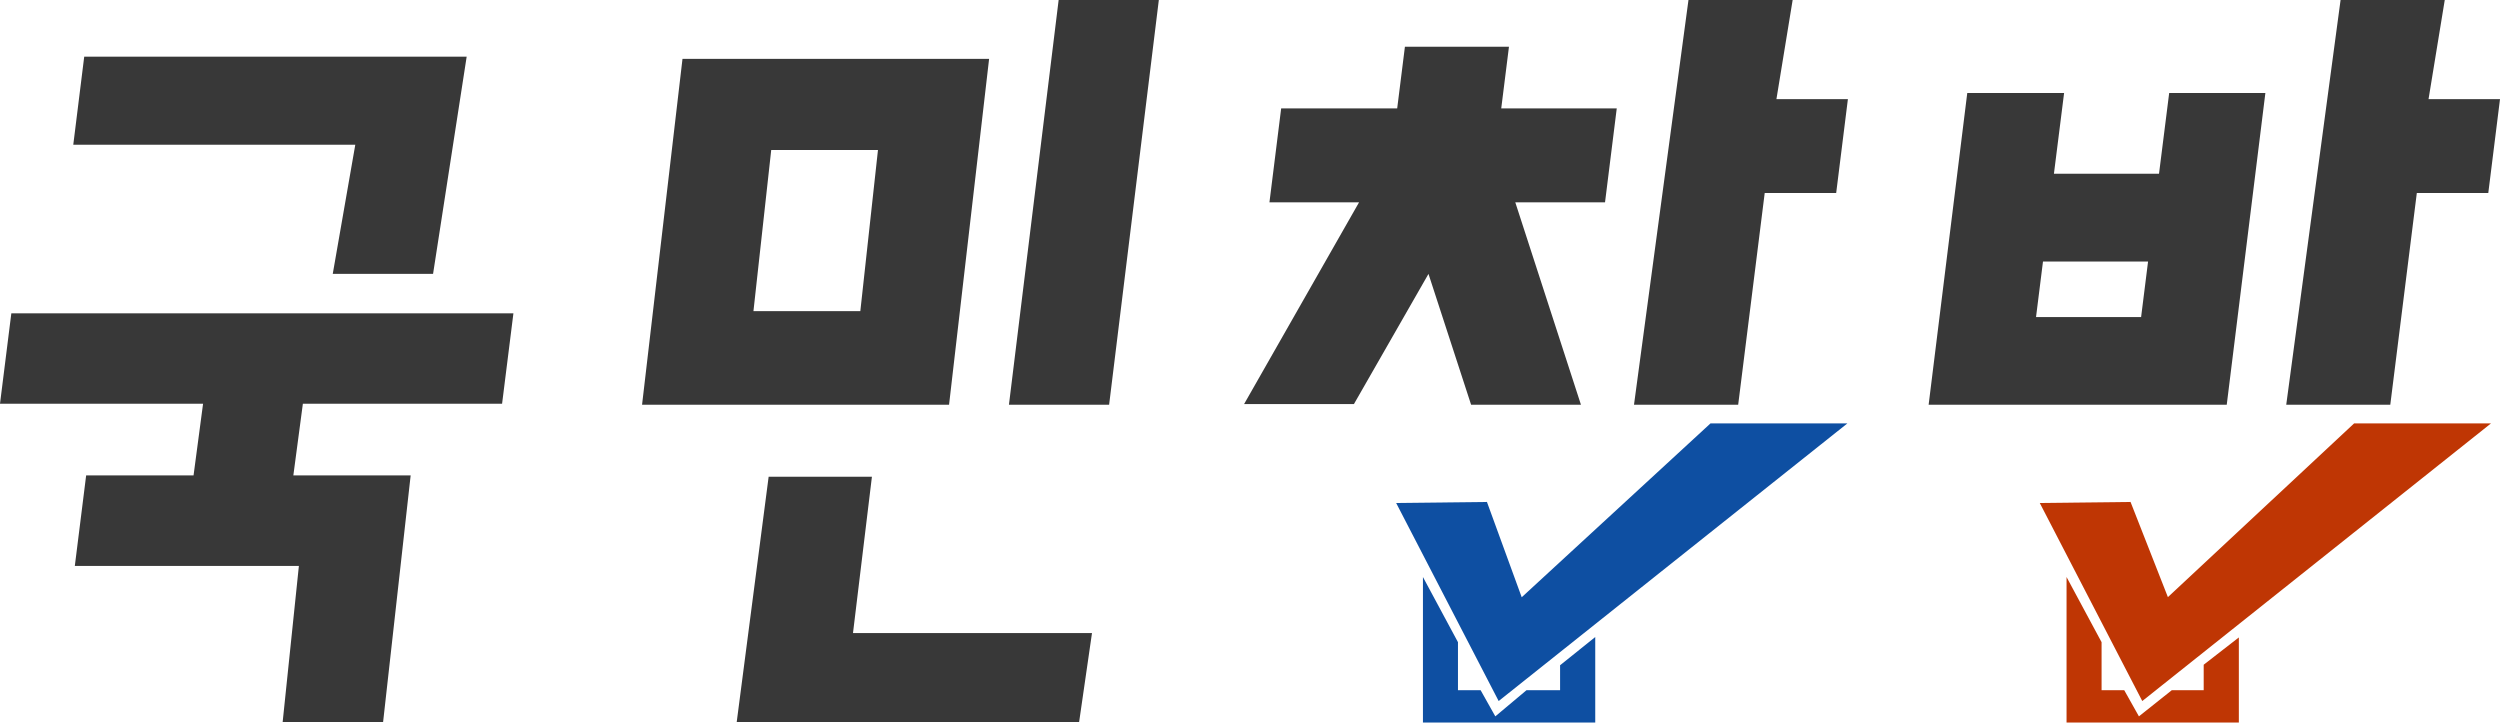 <svg xmlns="http://www.w3.org/2000/svg" viewBox="0 0 194.14 56.11"><defs><style>.cls-1{fill:#383838;}.cls-2{fill:#0e4fa2;}.cls-3{fill:#bf3604;}</style></defs><g id="레이어_2" data-name="레이어 2"><g id="레이어_1-2" data-name="레이어 1"><polygon class="cls-1" points="0.88 24.33 39.87 24.33 38.99 31.35 23.52 31.35 22.78 36.92 31.89 36.92 29.75 56.07 21.95 56.07 23.21 43.95 5.81 43.95 6.69 36.92 15.03 36.92 15.77 31.35 0 31.35 0.88 24.33"/><polygon class="cls-1" points="27.59 11.24 5.69 11.24 6.54 4.4 36.24 4.4 33.63 21.27 25.84 21.27 27.59 11.24"/><path class="cls-1" d="M76.81,4.57H53L49.86,31.43H73.7Zm-10,19.59H58.51l1.38-12.51h8.29Z"/><polygon class="cls-1" points="66.24 49.16 67.71 37.02 59.69 37.02 57.21 56.07 83.8 56.07 84.8 49.16 66.24 49.16"/><polygon class="cls-1" points="89.99 0 82.21 0 78.35 31.43 86.13 31.43 89.99 0"/><polygon class="cls-1" points="99.49 8.42 108.5 8.42 109.1 3.63 117.18 3.63 116.58 8.42 125.55 8.42 124.64 15.71 117.67 15.71 122.77 31.43 114.24 31.43 110.93 21.27 105.14 31.38 96.61 31.38 105.54 15.71 98.58 15.71 99.49 8.42"/><polyline class="cls-1" points="132.83 31.43 126.89 31.43 131.12 0 139.21 0 137.95 7.7 143.5 7.7 142.59 14.99 137.04 14.99 134.98 31.43"/><polygon class="cls-1" points="181.76 0 189.85 0 188.59 7.7 194.14 7.7 193.23 14.99 187.68 14.99 185.62 31.43 177.54 31.43 181.76 0"/><path class="cls-1" d="M168.45,7.22l-.79,6.27H159.5l.79-6.27h-7.52l-3,24.21h23.15l3-24.21Zm-2.18,17.4h-8.16l.54-4.31h8.16Z"/><polygon class="cls-2" points="123.88 49.47 123.88 56.11 110.5 56.11 110.5 44.81 113.22 49.87 113.22 53.6 114.98 53.6 116.12 55.63 118.54 53.6 121.15 53.6 121.15 51.66 123.88 49.47"/><polygon class="cls-2" points="118.17 46.38 115.47 38.98 108.42 39.06 116.38 54.44 129.01 44.38 143.46 32.88 132.83 32.88 118.17 46.38"/><polygon class="cls-3" points="173.86 49.5 173.86 56.11 160.48 56.11 160.48 44.81 163.2 49.87 163.2 53.6 164.96 53.6 166.1 55.63 168.65 53.6 171.13 53.6 171.13 51.62 173.86 49.5"/><polygon class="cls-3" points="168.35 46.37 165.45 38.98 158.4 39.06 166.36 54.44 193.44 32.88 182.81 32.88 168.35 46.37"/></g></g></svg>